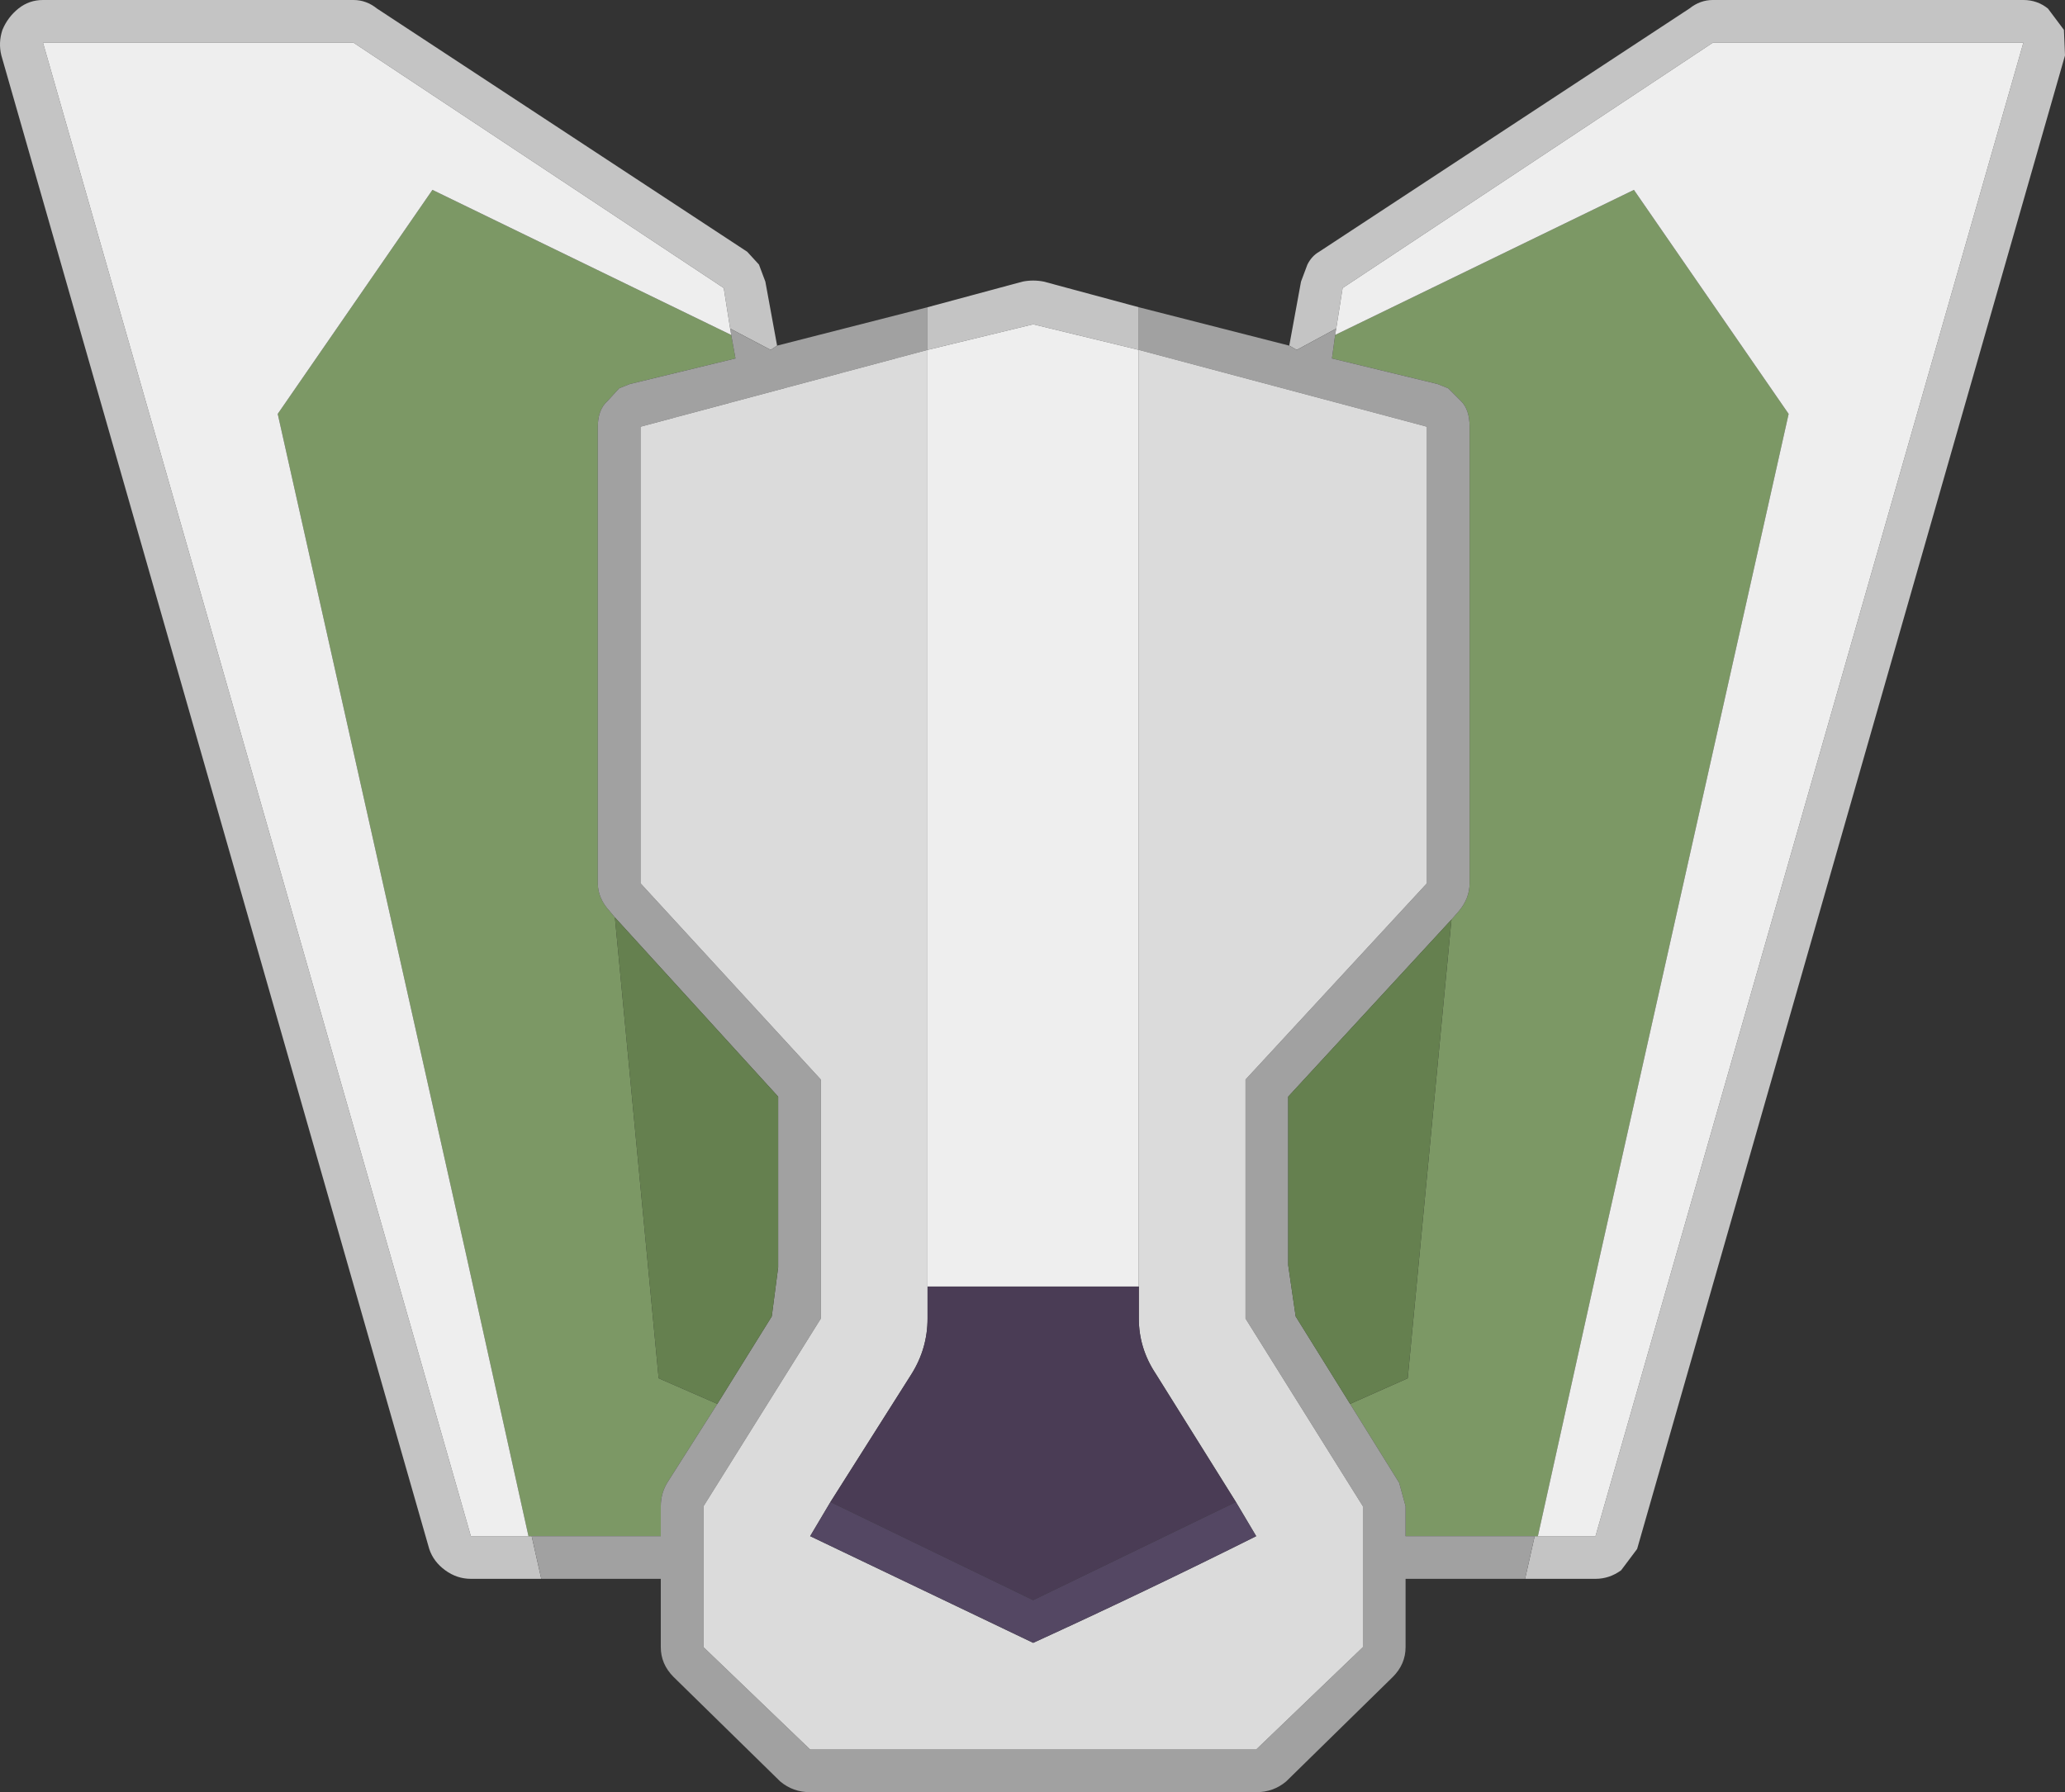 <?xml version="1.0" encoding="UTF-8" standalone="no"?>
<svg xmlns:rdf="http://www.w3.org/1999/02/22-rdf-syntax-ns#" xmlns="http://www.w3.org/2000/svg" height="84" width="96.764" version="1.1" xmlns:cc="http://creativecommons.org/ns#" xmlns:dc="http://purl.org/dc/elements/1.1/">
	<rect width="100%" height="100%" fill="#333333" stroke="none"/>
	<path d="m25.364 74h-3.3q-0.65 0-1.2-0.4t-0.75-1l-20.05-70q-0.15-0.6 0.05-1.2 0.25-0.6 0.75-1 0.5-0.4 1.15-0.4h14.55q0.6 0 1.1 0.4l17.35 11.4 0.55 0.6 0.3 0.8 0.55 3-0.3 0.2-1.9-1-0.3-1.9-17.35-11.5h-14.55l20.05 70h2.85l0.45 2m18.1-59.6 4.45-1.2q0.5-0.1 1 0l4.45 1.2v2l-4.95-1.2-4.95 1.2v-2m16.95 1.8 0.55-3 0.3-0.8q0.2-0.4 0.55-0.6l17.35-11.4q0.5-0.4 1.1-0.4h14.55q0.65 0 1.15 0.4l0.75 1 0.05 1.2-20.05 70-0.75 1q-0.55 0.4-1.2 0.4h-3.3l0.45-2h2.85l20.05-70h-14.55l-17.35 11.5-0.3 1.9-1.85 1-0.35-0.2" fill="#c4c4c4"/>
	<path d="m24.914 72h-0.15l-2.9-13.1-8.85-39.5 7.25-10.5 14 6.8 0.2 1.1-4.95 1.2-0.5 0.2-0.55 0.6q-0.45 0.4-0.45 1.2v21.4q0 0.7 0.55 1.3l0.25 0.3 2.05 21.6 2.75 1.2-2.35 3.7q-0.3 0.5-0.3 1.1v1.4h-6.05m43.1-28.9 0.35-0.4q0.5-0.6 0.5-1.3v-21.4q0-0.8-0.4-1.2l-0.6-0.6-0.5-0.2-4.95-1.2 0.15-1.1 14-6.8 7.25 10.5-8.85 39.5-2.9 13.1h-6.2v-1.4l-0.3-1.1-2.3-3.7 2.7-1.2 2.05-21.5" fill="#7c9865"/>
	<path d="m68.014 43.1-7.65 8.3v7.9l0.35 2.4 2.55 4.1 2.3 3.7 0.3 1.1v1.4h6.05l-0.45 2h-5.6v3.2q0 0.8-0.6 1.4l-5 4.9q-0.6 0.5-1.4 0.5h-20.9q-0.8 0-1.4-0.5l-5-4.9q-0.6-0.6-0.6-1.4v-3.2h-5.6l-0.45-2h6.05v-1.4q0-0.6 0.3-1.1l2.35-3.7 2.55-4.1 0.3-2.3v-8l-7.65-8.4-0.25-0.3q-0.55-0.6-0.55-1.3v-21.4q0-0.8 0.45-1.2l0.55-0.6 0.5-0.2 4.95-1.2-0.2-1.1-0.05-0.3 1.9 1 0.3-0.2 7.05-1.8v2l-13.45 3.6v21.4l8.45 9.2v11.2l-5.5 8.8v6.6l5 4.8h20.9l5-4.8v-6.6l-5.5-8.8v-11.2l8.5-9.2v-21.4l-13.5-3.6v-2l7.05 1.8 0.35 0.2 1.85-1-0.05 0.3-0.15 1.1 4.95 1.2 0.5 0.2 0.6 0.6q0.4 0.4 0.4 1.2v21.4q0 0.7-0.5 1.3l-0.35 0.4" fill="#a1a1a1"/>
	<path d="m24.764 72h-2.7l-20.05-70h14.55l17.35 11.5 0.3 1.9 0.05 0.3-14-6.8-7.25 10.5 8.85 39.5 2.9 13.1m18.7-55.6 4.95-1.2 4.95 1.2v43.9h-9.9v-43.9m19.1-0.7 0.05-0.3 0.3-1.9 17.35-11.5h14.55l-20.05 70h-2.7l2.9-13.1 8.85-39.5-7.25-10.5-14 6.8" fill="#eee"/>
	<path d="m53.364 16.4 13.5 3.6v21.4l-8.5 9.2v11.2l5.5 8.8v6.6l-5 4.8h-20.9l-5-4.8v-6.6l5.5-8.8v-11.2l-8.45-9.2v-21.4l13.45-3.6v45.4q0 1.4-0.75 2.6l-3.8 6-0.95 1.6 10.45 5q5.25-2.4 10.45-5l-0.95-1.6-3.75-6q-0.8-1.2-0.8-2.6v-45.4" fill="#dbdbdb"/>
	<path d="m53.364 60.3v1.5q0 1.4 0.8 2.6l3.75 6-9.5 4.6-9.5-4.6 3.8-6q0.75-1.2 0.75-2.6v-1.5h9.9" fill="#4a3c55"/>
	<path d="m28.814 43 7.65 8.4v8l-0.3 2.3-2.55 4.1-2.75-1.2-2.05-21.6m34.45 22.8-2.55-4.1-0.35-2.4v-7.9l7.65-8.3-2.05 21.5-2.7 1.2" fill="#65804f"/>
	<path d="m57.914 70.4 0.95 1.6q-5.2 2.6-10.45 5l-10.45-5 0.95-1.6 9.5 4.6 9.5-4.6" fill="#544763"/>
</svg>
